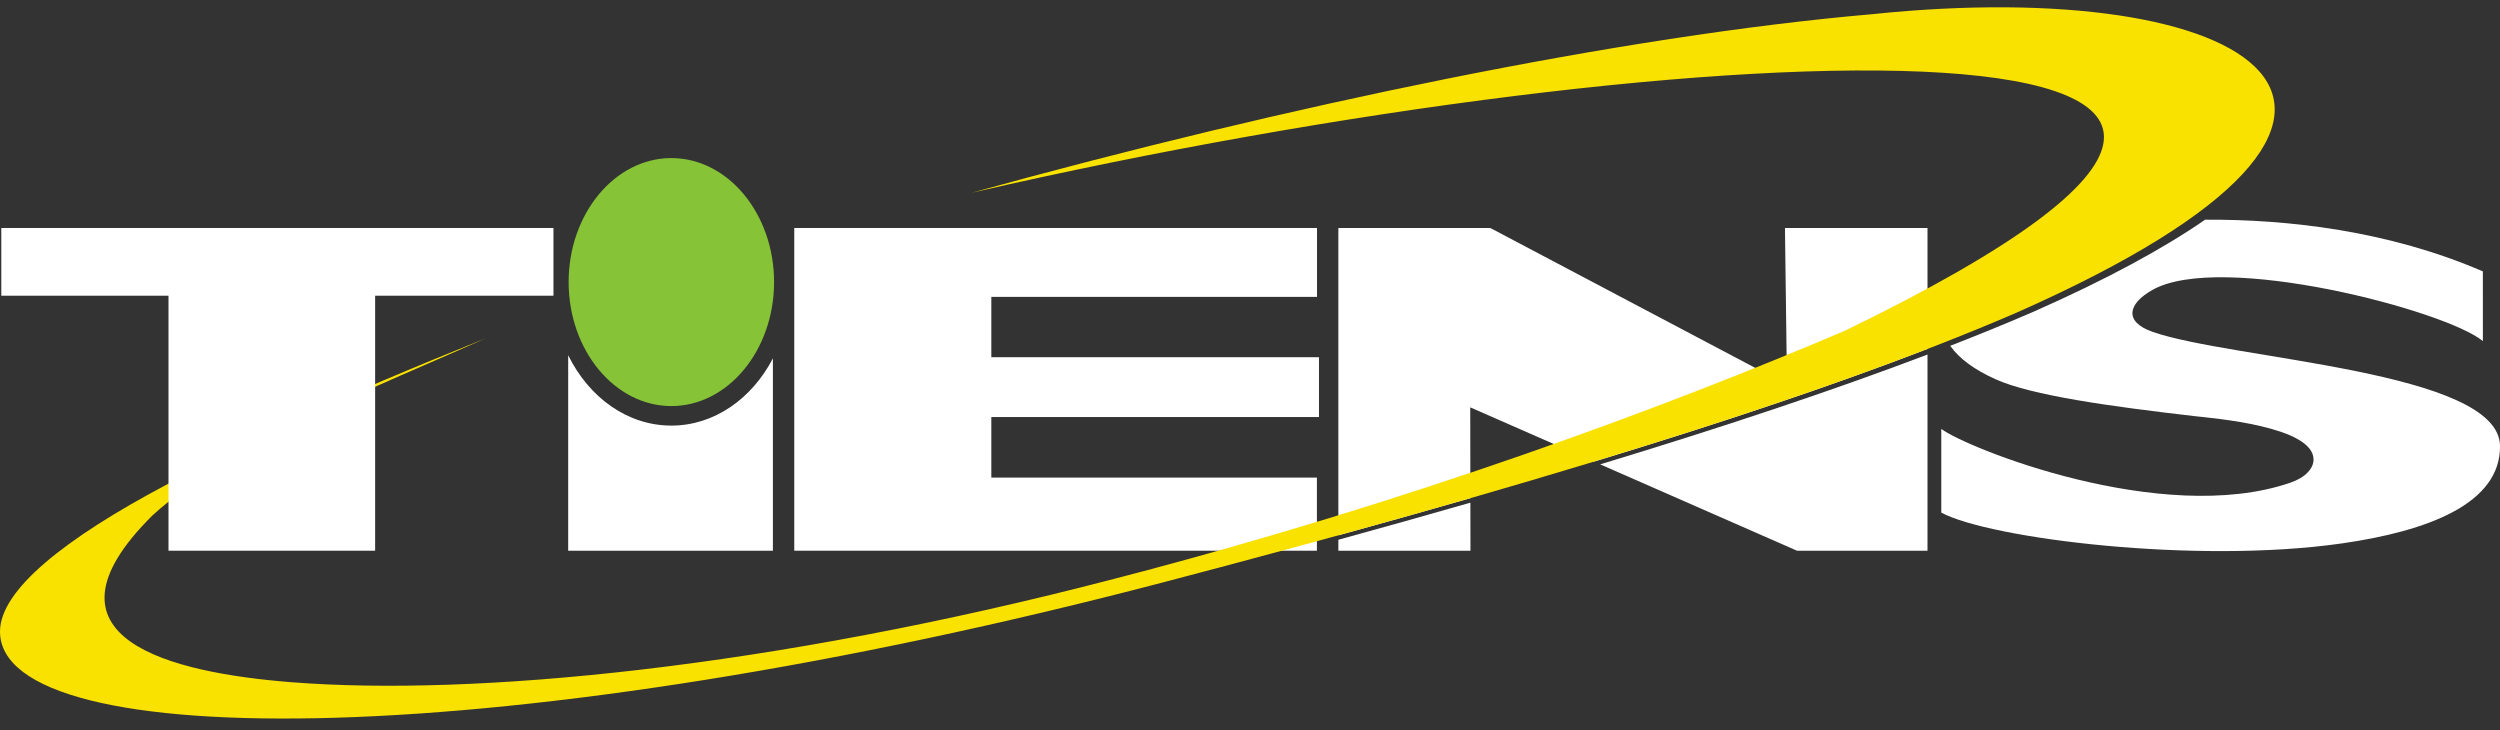 <svg width="113" height="33" viewBox="0 0 113 33" fill="none" xmlns="http://www.w3.org/2000/svg">
<rect x="0" y="0" width="113" height="33" fill="#333333" stroke="none"/>
<path d="M87.746 19.385C88.847 20.232 97.713 23.804 103.516 21.821C104.214 21.583 104.572 21.169 104.572 20.772C104.572 19.268 100.01 18.904 99.194 18.809C95.369 18.366 91.829 17.876 90.198 17.142C89.232 16.706 88.549 16.203 88.151 15.631C89.471 15.117 90.722 14.606 91.9 14.097C95.24 12.621 97.798 11.226 99.672 9.93C103.418 9.909 107.973 10.429 112.225 12.267L112.226 15.417C110.546 14.026 100.378 11.358 97.285 13.107C96.183 13.73 95.986 14.542 97.3 15.001C100.894 16.258 112.949 16.755 113 20.147C113.039 22.775 109.709 24.008 105.869 24.56C99.253 25.511 89.947 24.345 87.746 23.171V19.385Z" fill="white"/>
<path d="M60.494 10.305H67.362L80.772 17.387L80.68 10.305H87.123V15.772C82.766 17.453 77.671 19.156 72.047 20.866L66.455 18.412L66.461 22.517C64.518 23.077 62.528 23.637 60.494 24.197V10.305Z" fill="white"/>
<path d="M87.123 16.025C82.806 17.665 77.813 19.324 72.328 20.989L81.223 24.892H87.123V16.025Z" fill="white"/>
<path d="M66.461 22.72C64.518 23.279 62.526 23.838 60.494 24.397V24.892H66.465L66.461 22.72Z" fill="white"/>
<path d="M35.901 10.305H59.529V13.419H44.808V16.146H59.618V18.85H44.808V21.587H59.524V24.892H35.901V10.305Z" fill="white"/>
<path d="M34.935 16.199V24.892H25.682V16.056C26.615 17.958 28.354 19.237 30.345 19.237C32.285 19.237 33.986 18.021 34.935 16.199Z" fill="white"/>
<path d="M30.345 18.354C32.903 18.354 34.988 15.836 34.988 12.749C34.988 9.663 32.903 7.145 30.345 7.145C27.788 7.145 25.702 9.663 25.702 12.749C25.702 15.836 27.788 18.354 30.345 18.354Z" fill="#86C337"/>
<path d="M91.128 14.141C81.937 18.112 68.158 22.235 52.631 26.308C22.968 34.088 0 34.138 0 28.547C0 26.694 2.857 24.372 7.616 21.859C10.867 20.011 15.121 18.032 21.973 15.284C17.306 17.367 10.49 20.019 6.889 23.299C1.27 28.877 7.752 30.409 13.182 30.837C21.364 31.481 34.792 30.223 50.35 26.167C63.801 22.684 75.416 18.349 83.378 14.953C114.639 -0.192 77.109 1.072 43.907 8.716C58.198 4.764 73.283 1.626 84.615 0.642C101.636 -1.136 112.14 4.851 91.128 14.141Z" fill="#F9E100"/>
<path d="M0.059 10.305H25.016V13.366H16.956V24.892H7.616V13.366H0.059V10.305Z" fill="white"/>
</svg>

